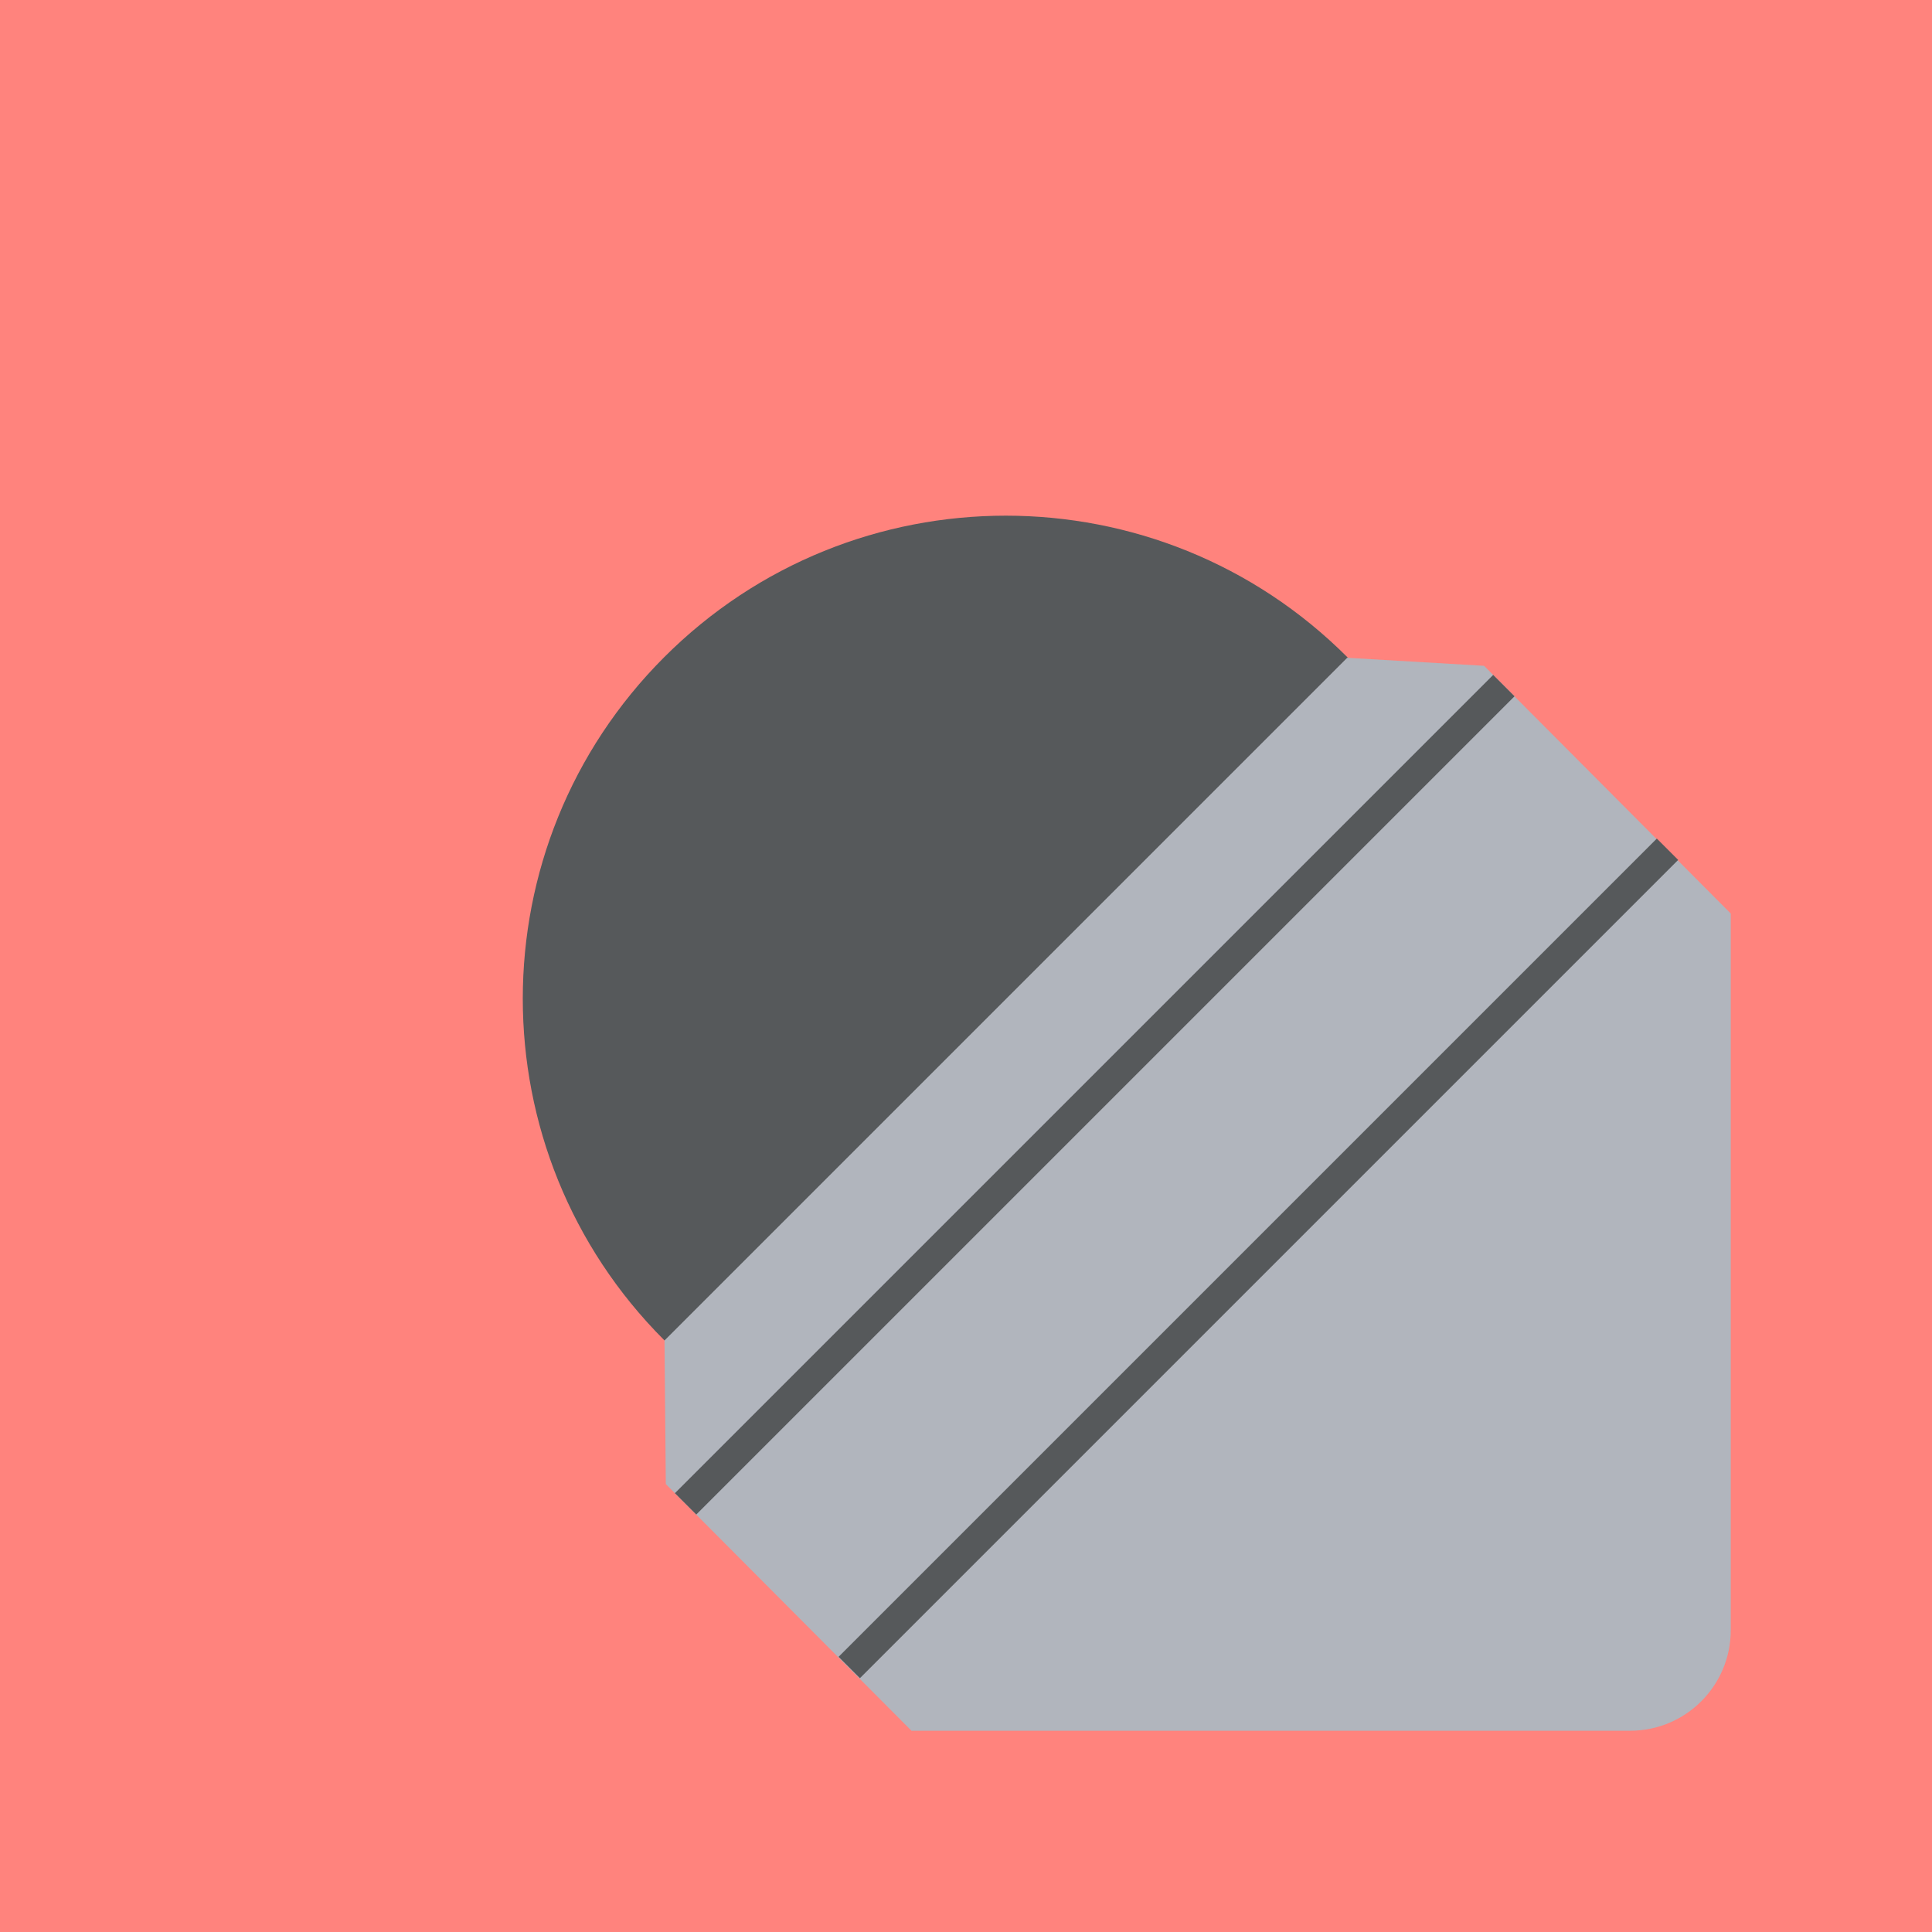 <svg xmlns="http://www.w3.org/2000/svg" width="192" height="192" fill="none">
  <rect width="100%" height="100%" fill="#ff837d" />
  <path fill="#56595B" fill-rule="evenodd"
    d="M133.894 133.187c18.746-18.745 18.746-49.137 0-67.882-18.745-18.745-49.137-18.745-67.882 0-18.745 18.745-18.745 49.137 0 67.882 18.745 18.745 49.137 18.745 67.882 0Z"
    clip-rule="evenodd" />
  <path fill="#B1B5BD" fill-rule="evenodd"
    d="M172 90.784V162c0 5.523-4.477 10-10 10H90.582l-24.414-24.514-.13-14.271 67.845-67.844 13.603.797L172 90.784Z"
    clip-rule="evenodd" />
  <path stroke="#56595B" stroke-width="3" d="m68.133 149.451 81.318-81.317m-65.054 97.58 81.317-81.317" />
</svg>
